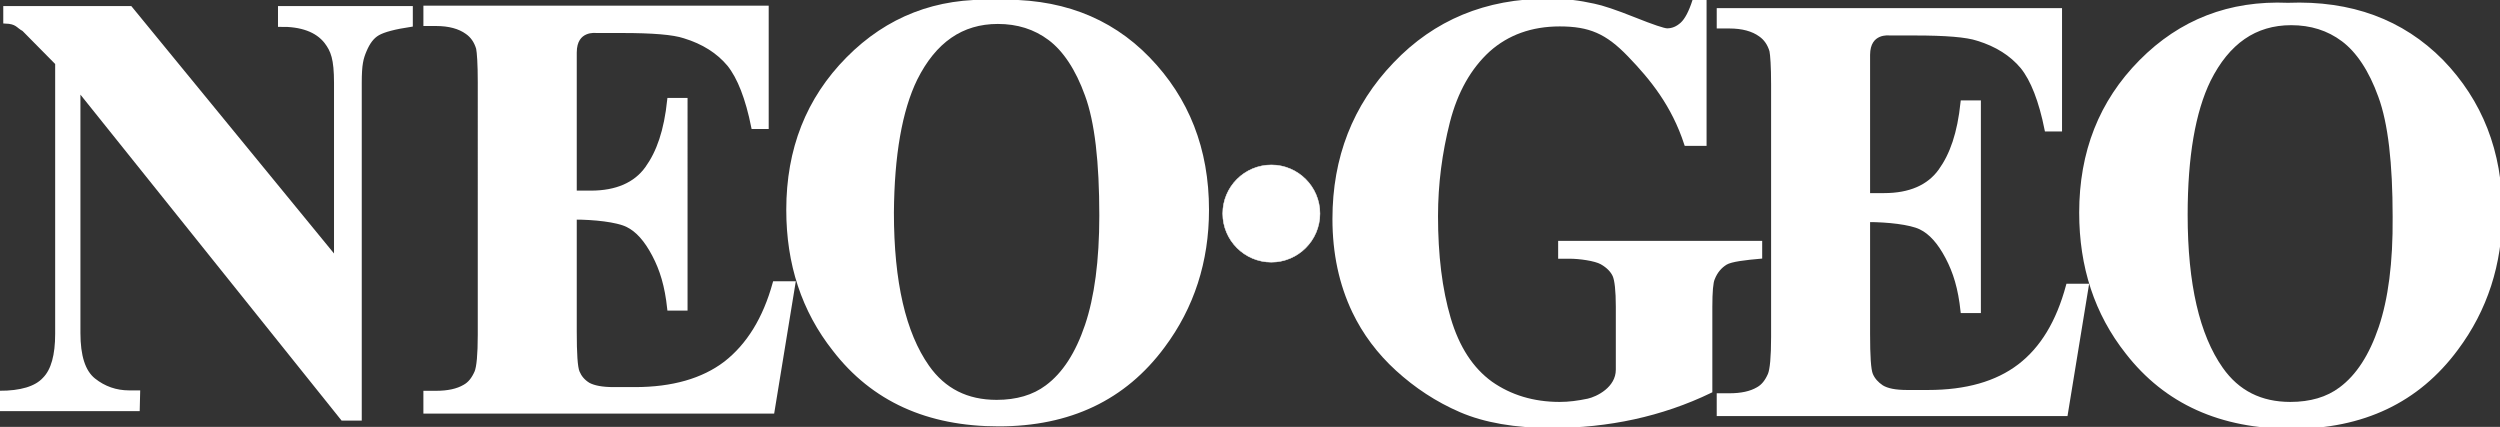 <?xml version="1.0" encoding="utf-8"?>
<!-- Generator: Adobe Illustrator 28.6.0, SVG Export Plug-In . SVG Version: 9.03 Build 54939)  -->
<svg version="1.1" baseProfile="tiny" id="Layer_1" xmlns="http://www.w3.org/2000/svg" xmlns:xlink="http://www.w3.org/1999/xlink"
	 x="0px" y="0px" viewBox="0 0 566.9 96.8" overflow="visible" xml:space="preserve">
<rect x="0" y="0" width="566.9" height="96.8" fill="#333333" stroke="none"/>
<g transform="matrix(.934 0 0 .934 -613.862 -328.537)">
	<g transform="translate(0)">
		<path fill="#FFFFFF" stroke="#FFFFFF" stroke-width="0.934" stroke-miterlimit="3.736" d="M1036,414.1h2.4c2.2,0,6.1,0.5,7.7,1.4
			c1.6,0.9,2.6,2,3.1,3.1c0.5,1.1,0.8,3.7,0.8,7.6v15.3c0,4.6-4.9,7-7.2,7.5c-2.4,0.5-4.6,0.8-6.9,0.8c-6.4,0-12-1.7-16.7-5
			c-4.7-3.4-8.1-8.6-10.2-15.7c-2.1-7.1-3.1-15.4-3.1-24.9c0-7.8,1-15.4,2.9-22.9c1.9-7.4,5.2-13.2,9.8-17.4
			c4.6-4.1,10.4-6.2,17.3-6.2c7.3,0,11.5,1.8,16.9,7.4c5.5,5.7,10.7,12.1,13.8,21.6h4.5v-34.8h-2.5c-0.9,2.8-1.9,4.7-3,5.7
			c-1.1,1-2.3,1.5-3.6,1.5c-0.8,0-3.5-0.9-8-2.7c-4.5-1.8-7.8-2.9-9.8-3.3c-3.7-0.8-6.6-1.2-11.2-1.2c-14.9,0-27.3,5.1-37.1,15.4
			c-9.8,10.2-14.7,22.8-14.7,37.6c0,8.3,1.6,15.8,4.8,22.5c2.5,5.2,6,9.9,10.5,14c4.5,4.1,9.6,7.5,15.4,10c5.8,2.5,13.2,3.8,22,3.8
			c6.9,0,13.6-0.7,20-2.1c6.4-1.4,12.6-3.5,18.6-6.4v-20.5c0-3.6,0.2-5.9,0.6-6.8c0.7-1.8,1.8-3,3.1-3.8c1.3-0.8,5-1.2,8.4-1.5v-3.4
			H1036L1036,414.1L1036,414.1z"/>
		<path fill="#FFFFFF" stroke="#FFFFFF" stroke-width="0.934" stroke-miterlimit="3.736" d="M1147.5,440.6
			c-5.5,4.2-12.9,6.3-22.1,6.3h-5.2c-2.8,0-4.8-0.4-6.1-1.2c-1.2-0.8-2.1-1.8-2.6-3c-0.5-1.2-0.7-4.5-0.7-9.9v-27.6
			c4.7,0,10.2,0.6,12.7,1.8c2.5,1.2,4.6,3.6,6.5,7.2c1.9,3.6,3.1,7.5,3.7,13.1h4v-50.7h-4c-0.8,7.6-2.6,12.7-5.4,16.6
			c-2.8,3.9-7.4,5.9-13.6,5.9h-3.9v-34c0-5.9,5.2-5.2,5.2-5.2h6.2c7.4,0,12.5,0.4,15.2,1.3c4.6,1.4,8.2,3.7,10.8,6.8
			c2.5,3.1,4.5,8.2,5.9,15.2h3.3v-29h-82.9v4h2.6c3.2,0,5.7,0.7,7.5,2c1.3,0.9,2.2,2.2,2.7,3.9c0.2,1,0.4,3.7,0.4,8.2v61.3
			c0,4.9-0.3,7.9-0.8,9.1c-0.7,1.6-1.6,2.8-2.9,3.5c-1.7,1-4,1.5-6.9,1.5h-2.6v4.6h84.3l5.1-31.2h-4.6
			C1156.9,430,1153,436.4,1147.5,440.6"/>
		<path fill="#FFFFFF" stroke="#FFFFFF" stroke-width="0.934" stroke-miterlimit="3.736" d="M1212.7,352.9
			c-14.1-0.6-26,4-35.7,13.8c-9.7,9.8-14.5,22-14.5,36.7c0,13.1,3.7,24.4,11.2,33.9c9.4,12.1,22.7,18.1,40,18.1
			c17.2,0,30.5-6.3,39.9-19c7.1-9.5,10.7-20.6,10.7-33.1c0-14.7-4.8-26.9-14.3-36.7C1240.4,356.9,1228,352.3,1212.7,352.9
			 M1235.2,431.3c-2.3,6.8-5.5,11.8-9.7,14.9c-3.2,2.4-7.3,3.6-12.2,3.6c-7.2,0-12.8-2.8-16.8-8.5c-5.7-8.1-8.6-20.5-8.6-37.4
			c0-14.2,1.9-25.1,5.6-32.7c4.6-9.2,11.2-13.8,20-13.8c4.8,0,9,1.3,12.6,4c3.6,2.7,6.7,7.3,9,13.7c2.4,6.5,3.5,16.3,3.5,29.3
			C1238.7,415.6,1237.5,424.5,1235.2,431.3"/>
	</g>
	<path fill="#FFFFFF" stroke="#FFFFFF" stroke-width="0.934" stroke-miterlimit="3.736" d="M899.7,454.8c17.2,0,30.5-6.3,39.9-19
		c7.1-9.5,10.7-20.6,10.7-33.1c0-14.7-4.8-26.9-14.3-36.7c-9.5-9.8-21.9-14.4-37.2-13.8c-14.1-0.6-26,4-35.7,13.8
		c-9.7,9.8-14.5,22-14.5,36.7c0,13.1,3.7,24.4,11.2,33.9C869.2,448.8,882.5,454.8,899.7,454.8 M879.5,370.9
		c4.6-9.2,11.2-13.8,20-13.8c4.8,0,9,1.3,12.6,4c3.6,2.7,6.7,7.3,9,13.7c2.4,6.5,3.5,16.3,3.5,29.3c0,11-1.2,19.9-3.5,26.7
		c-2.3,6.8-5.5,11.8-9.7,14.9c-3.2,2.4-7.3,3.6-12.2,3.6c-7.2,0-12.8-2.8-16.8-8.5c-5.7-8.1-8.6-20.5-8.6-37.4
		C873.9,389.4,875.8,378.5,879.5,370.9"/>
	<path fill="#FFFFFF" stroke="#FFFFFF" stroke-width="0.934" stroke-miterlimit="3.736" d="M849.9,420.5h-4.6
		c-2.4,8.7-6.4,15.1-11.9,19.4c-5.5,4.2-12.9,6.3-22,6.3h-5.2c-2.8,0-4.8-0.4-6.1-1.1c-1.3-0.8-2.1-1.8-2.6-3
		c-0.5-1.2-0.7-4.5-0.7-9.9v-27.6c4.7,0,10.2,0.6,12.7,1.8c2.5,1.2,4.6,3.6,6.5,7.2c1.9,3.6,3.1,7.5,3.7,13.1h4V376h-4
		c-0.8,7.6-2.6,12.7-5.4,16.6c-2.8,3.9-7.4,5.9-13.6,5.9h-3.9v-34c0-5.9,5.2-5.2,5.2-5.2h6.2c7.5,0,12.5,0.4,15.2,1.3
		c4.6,1.4,8.2,3.7,10.8,6.8c2.5,3.1,4.5,8.2,5.9,15.2h3.3v-29h-82.9v4h2.6c3.2,0,5.7,0.7,7.5,2c1.3,0.9,2.2,2.2,2.7,3.9
		c0.2,1,0.4,3.7,0.4,8.2V433c0,4.9-0.3,7.9-0.8,9.1c-0.7,1.6-1.6,2.8-2.9,3.5c-1.7,1-4,1.5-6.9,1.5h-2.6v4.6h84.3L849.9,420.5
		L849.9,420.5z"/>
	<path fill="#FFFFFF" stroke="#FFFFFF" stroke-width="0.934" stroke-miterlimit="3.736" d="M690.8,447h-2.2c-3.2,0-6.1-1-8.6-3
		c-2.5-2-3.7-5.8-3.7-11.4v-59.2l64.1,80l4.2,0v-81.5c0-4.6,0.4-6,1.2-7.9s1.8-3.3,3.2-4.1c1.4-0.8,4-1.5,8-2.1v-4.1h-31.8v4.1
		c5.2-0.1,9,1.3,11.2,4.1c1.6,2.1,2.4,4.1,2.4,10v42.7l-49.9-60.9h-30.4v3.3c2.9,0.1,3,1.1,4.5,1.9l8.1,8.2l0,65.7
		c0,5.2-1,8.9-3.1,11c-2,2.2-5.7,3.3-10.9,3.3v4h33.6L690.8,447L690.8,447z"/>
	<path fill="#FFFFFF" stroke="#FFFFFF" stroke-width="0.124" stroke-miterlimit="3.736" d="M977.7,403.6c0,6.5-5.3,11.8-11.8,11.8
		c-6.5,0-11.8-5.3-11.8-11.8c0-6.5,5.3-11.8,11.8-11.8C972.4,391.8,977.7,397.1,977.7,403.6z"/>
</g>
</svg>
